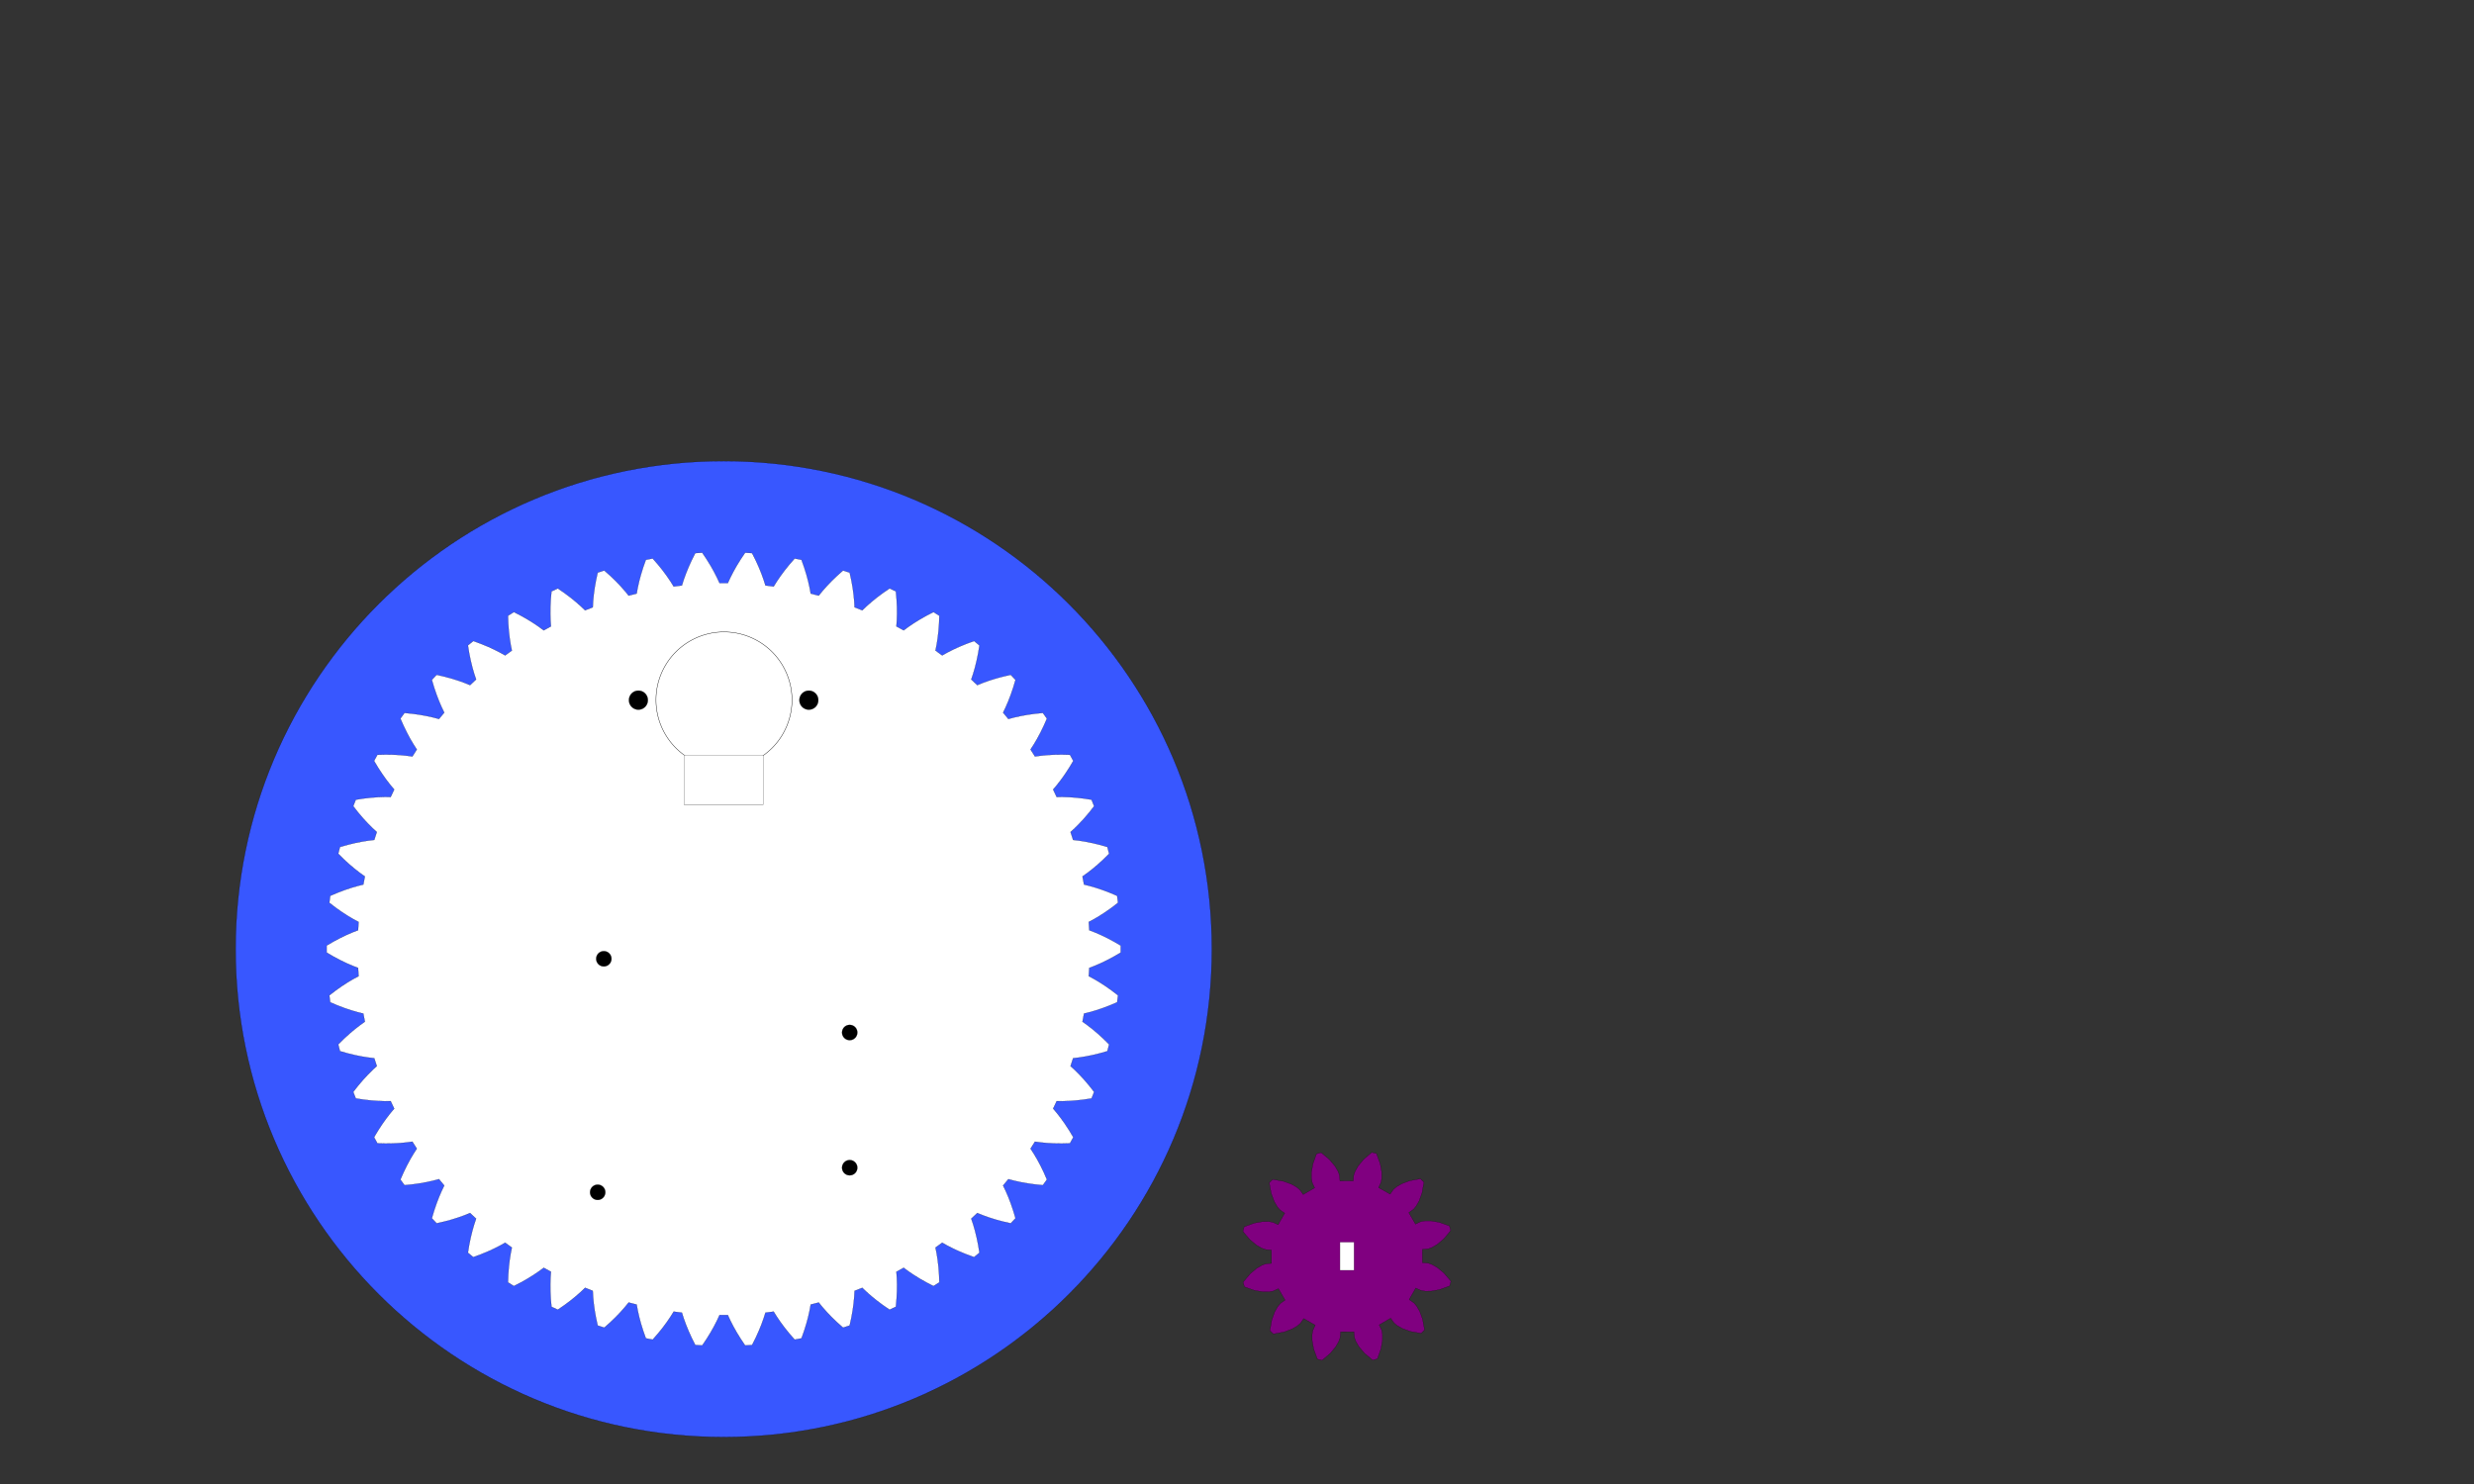 <?xml version="1.0" encoding="UTF-8" standalone="no"?>
<svg
   xmlns:slic3r="http://slic3r.org/namespaces/slic3r"
   xmlns:dc="http://purl.org/dc/elements/1.1/"
   xmlns:cc="http://creativecommons.org/ns#"
   xmlns:rdf="http://www.w3.org/1999/02/22-rdf-syntax-ns#"
   xmlns:svg="http://www.w3.org/2000/svg"
   xmlns="http://www.w3.org/2000/svg"
   xmlns:sodipodi="http://sodipodi.sourceforge.net/DTD/sodipodi-0.dtd"
   xmlns:inkscape="http://www.inkscape.org/namespaces/inkscape"
   width="1800"
   height="1080"
   id="svg2"
   version="1.1"
   inkscape:version="0.48.3.1 r9886"
   sodipodi:docname="celeste_gear_test_24x50.svg">
  <rect width="100%" height="100%" fill="#333333" stroke="none"/>
  <defs
     id="defs111" />
  <sodipodi:namedview
     pagecolor="#ffffff"
     bordercolor="#666666"
     borderopacity="1"
     objecttolerance="10"
     gridtolerance="10"
     guidetolerance="10"
     inkscape:pageopacity="0"
     inkscape:pageshadow="2"
     inkscape:window-width="1600"
     inkscape:window-height="876"
     id="namedview109"
     showgrid="false"
     inkscape:zoom="0.83131721"
     inkscape:cx="539.62848"
     inkscape:cy="360.73453"
     inkscape:window-x="0"
     inkscape:window-y="24"
     inkscape:window-maximized="1"
     inkscape:current-layer="svg2"
     units="in" />
  <path
     sodipodi:type="arc"
     style="fill:#00ff00;fill-opacity:1;stroke:#000000;stroke-width:0.134;stroke-miterlimit:4;stroke-opacity:1;stroke-dasharray:none;stroke-dashoffset:0"
     id="path4120"
     sodipodi:cx="506.42523"
     sodipodi:cy="177.56781"
     sodipodi:rx="234.5675"
     sodipodi:ry="234.5675"
     d="m 740.993,177.568 a 234.567,234.567 0 1 1 -469.135,0 234.567,234.567 0 1 1 469.135,0 z"
     transform="matrix(0.933,0,0,0.933,53.792,524.938)" />
  <!-- 
  Generated using Slic3r 1.0.0RC3
  http://slic3r.org/
   -->
  <g
     id="g4110"
     style="stroke:#000000;stroke-width:0.125;stroke-miterlimit:4;stroke-opacity:1;stroke-dasharray:none"
     transform="translate(0,503.065)">
    <path
       transform="matrix(0.975,0,0,0.975,-674.603,-356.173)"
       d="m 1596.21,557.763 c 0,201.166 -163.077,364.243 -364.243,364.243 -201.166,0 -364.243,-163.077 -364.243,-364.243 0,-201.166 163.077,-364.243 364.243,-364.243 201.166,0 364.243,163.077 364.243,364.243 z"
       sodipodi:ry="364.24252"
       sodipodi:rx="364.24252"
       sodipodi:cy="557.76337"
       sodipodi:cx="1231.9672"
       id="path3093"
       style="fill:#3857ff;fill-opacity:1;stroke:#000000;stroke-width:0.128;stroke-miterlimit:4;stroke-opacity:1;stroke-dasharray:none;stroke-dashoffset:0"
       sodipodi:type="arc" />
    <polygon
       transform="translate(-851.231,-100.838)"
       slic3r:type="contour"
       points="1422.138,12.891 1422.195,12.82 1425.558,8.637 1425.622,8.564 1429.398,4.232 1429.481,4.248 1434.378,5.18 1434.41,5.272 1436.318,10.69 1436.345,10.777 1437.938,15.905 1437.96,15.987 1439.248,20.81 1439.265,20.886 1440.278,25.389 1440.291,25.46 1441.058,29.628 1441.028,29.739 1441.127,29.764 1446.958,31.26 1446.988,31.15 1447.033,31.094 1449.708,27.811 1449.76,27.752 1452.818,24.295 1452.877,24.234 1456.328,20.627 1456.394,20.564 1460.258,16.835 1460.331,16.77 1464.618,12.946 1464.698,12.972 1469.428,14.51 1469.436,14.545 1470.678,20.22 1470.694,20.31 1471.628,25.597 1471.639,25.681 1472.308,30.627 1472.316,30.705 1472.758,35.3 1472.762,35.372 1472.998,39.603 1472.958,39.709 1473.053,39.747 1478.648,41.961 1478.688,41.856 1478.74,41.806 1481.808,38.884 1481.867,38.832 1485.338,35.786 1485.404,35.733 1489.278,32.587 1489.351,32.533 1493.648,29.317 1493.728,29.262 1498.468,26.005 1498.544,26.041 1503.048,28.16 1503.057,28.257 1503.558,33.981 1503.563,34.072 1503.828,39.434 1503.829,39.519 1503.878,44.511 1503.74,49.125 1503.738,49.203 1503.443,53.43 1503.438,53.502 1503.388,53.603 1503.477,53.652 1508.748,56.549 1508.798,56.45 1508.856,56.407 1512.268,53.894 1512.333,53.85 1516.158,51.261 1516.23,51.216 1520.468,48.582 1520.547,48.537 1525.218,45.886 1525.304,45.841 1530.408,43.203 1530.556,43.297 1534.688,45.915 1534.473,51.61 1534.468,51.755 1534.059,57.062 1534.048,57.199 1533.468,62.157 1533.458,62.241 1532.74,66.802 1532.728,66.879 1531.912,71.037 1531.898,71.107 1531.828,71.2 1531.91,71.26 1536.778,74.795 1536.848,74.704 1536.911,74.669 1540.608,72.602 1540.678,72.567 1544.798,70.478 1544.875,70.443 1549.408,68.36 1549.492,68.325 1554.458,66.28 1554.55,66.246 1559.948,64.269 1560.013,64.323 1563.848,67.496 1562.914,73.167 1562.898,73.263 1561.816,78.522 1561.798,78.611 1560.608,83.458 1560.588,83.54 1559.31,87.975 1559.288,88.05 1557.951,92.072 1557.928,92.14 1557.848,92.223 1557.922,92.293 1562.308,96.411 1562.388,96.329 1562.455,96.302 1566.378,94.715 1566.452,94.689 1570.798,93.132 1570.879,93.107 1575.648,91.609 1575.736,91.585 1580.908,90.179 1581.003,90.157 1586.608,88.871 1586.666,88.933 1590.078,92.561 1588.436,98.071 1588.408,98.164 1586.689,103.212 1586.648,103.332 1584.858,107.991 1584.828,108.07 1582.999,112.309 1582.968,112.381 1581.139,116.204 1581.108,116.269 1581.028,116.342 1581.108,116.439 1584.918,121.055 1585.008,120.984 1585.078,120.966 1589.178,119.884 1589.254,119.867 1593.758,118.867 1593.841,118.852 1598.758,117.963 1598.848,117.95 1604.158,117.204 1604.255,117.194 1609.978,116.621 1610.027,116.689 1612.948,120.716 1610.65,125.947 1610.598,126.066 1608.248,130.892 1608.208,130.974 1605.848,135.371 1605.808,135.446 1603.458,139.423 1603.418,139.49 1601.127,143.053 1601.088,143.113 1600.988,143.175 1601.057,143.284 1604.268,148.34 1604.368,148.28 1604.439,148.271 1608.638,147.711 1608.716,147.704 1613.318,147.277 1613.402,147.272 1618.378,147.006 1618.469,147.005 1623.838,146.931 1623.887,146.932 1629.688,147.081 1629.729,147.155 1632.118,151.517 1629.168,156.446 1629.118,156.53 1626.178,161.023 1626.128,161.099 1623.237,165.165 1623.188,165.234 1620.366,168.886 1620.318,168.948 1617.594,172.195 1617.548,172.25 1617.438,172.299 1617.482,172.391 1620.048,177.834 1620.148,177.787 1620.22,177.787 1624.458,177.758 1624.536,177.761 1629.148,177.913 1629.233,177.919 1634.218,178.28 1634.308,178.29 1639.638,178.889 1639.734,178.904 1645.418,179.771 1645.449,179.849 1647.278,184.477 1643.738,188.997 1643.678,189.074 1640.197,193.164 1640.138,193.233 1636.755,196.904 1636.698,196.966 1633.433,200.236 1633.378,200.291 1630.271,203.171 1630.218,203.22 1630.108,203.256 1630.139,203.353 1631.998,209.074 1632.108,209.04 1632.179,209.049 1636.388,209.551 1636.465,209.563 1641.028,210.293 1641.111,210.31 1646.008,211.291 1646.096,211.312 1651.308,212.576 1651.402,212.603 1656.928,214.174 1656.949,214.256 1658.188,219.077 1654.107,223.118 1654.038,223.186 1650.065,226.807 1649.998,226.868 1646.183,230.086 1646.118,230.141 1642.48,232.976 1642.418,233.024 1638.976,235.492 1638.918,235.534 1638.798,235.557 1638.817,235.657 1639.948,241.565 1640.058,241.545 1640.128,241.562 1644.238,242.589 1644.313,242.611 1648.748,243.906 1648.828,243.933 1653.558,245.52 1653.643,245.552 1658.668,247.46 1658.757,247.498 1664.038,249.75 1664.049,249.834 1664.678,254.772 1660.116,258.268 1660.038,258.327 1655.652,261.423 1655.578,261.475 1651.389,264.19 1651.318,264.236 1647.345,266.592 1647.278,266.632 1643.551,268.649 1643.488,268.683 1643.378,268.691 1643.384,268.793 1643.758,274.796 1643.878,274.79 1643.945,274.816 1647.888,276.35 1647.96,276.381 1652.198,278.221 1652.274,278.258 1656.768,280.426 1656.849,280.469 1661.588,282.99 1661.672,283.039 1666.638,285.936 1666.638,290.998 1661.672,293.895 1661.588,293.944 1656.849,296.465 1656.768,296.508 1652.274,298.676 1652.198,298.713 1647.96,300.553 1647.888,300.584 1643.945,302.118 1643.878,302.144 1643.758,302.138 1643.384,308.141 1643.378,308.243 1643.488,308.251 1643.551,308.285 1647.278,310.302 1647.345,310.342 1651.318,312.698 1651.466,312.794 1651.466,312.794 1655.578,315.459 1655.652,315.511 1660.038,318.607 1660.116,318.666 1664.678,322.162 1664.049,327.1 1664.038,327.184 1658.757,329.436 1658.668,329.474 1653.643,331.382 1653.558,331.414 1648.828,333.001 1648.748,333.028 1644.313,334.323 1644.238,334.345 1640.128,335.372 1640.058,335.389 1639.948,335.369 1638.817,341.277 1638.798,341.377 1638.918,341.4 1638.976,341.442 1642.418,343.91 1642.48,343.958 1646.118,346.793 1646.183,346.848 1649.998,350.066 1650.065,350.127 1654.038,353.748 1654.107,353.817 1658.188,357.857 1656.949,362.678 1656.928,362.76 1651.366,364.342 1651.308,364.358 1646.096,365.622 1646.008,365.643 1641.111,366.624 1641.028,366.641 1636.465,367.371 1636.388,367.383 1632.179,367.885 1632.108,367.894 1631.998,367.86 1630.139,373.581 1630.108,373.678 1630.218,373.714 1630.271,373.763 1633.378,376.643 1633.433,376.698 1636.698,379.968 1636.755,380.03 1640.138,383.701 1640.197,383.77 1643.678,387.86 1643.738,387.937 1647.278,392.457 1645.449,397.085 1645.418,397.163 1639.734,398.03 1639.638,398.045 1634.308,398.644 1634.218,398.654 1629.233,399.015 1629.148,399.021 1624.536,399.173 1624.458,399.176 1620.17,399.147 1620.17,399.147 1620.148,399.147 1620.048,399.1 1617.482,404.542 1617.438,404.634 1617.548,404.684 1617.594,404.739 1620.318,407.986 1620.366,408.048 1623.188,411.7 1623.237,411.769 1626.128,415.835 1626.178,415.911 1629.118,420.404 1629.168,420.488 1632.118,425.417 1629.729,429.779 1629.688,429.853 1623.936,430 1623.838,430.003 1618.518,429.93 1618.378,429.928 1613.402,429.662 1613.318,429.657 1608.761,429.234 1608.761,429.234 1608.638,429.223 1604.439,428.663 1604.368,428.654 1604.268,428.595 1601.043,433.673 1600.988,433.759 1601.088,433.821 1601.127,433.881 1603.418,437.444 1603.458,437.511 1605.808,441.488 1605.862,441.589 1605.862,441.589 1608.208,445.96 1608.248,446.042 1610.598,450.868 1610.637,450.957 1612.948,456.218 1610.027,460.245 1609.978,460.313 1604.3,459.744 1604.158,459.73 1598.848,458.984 1598.758,458.971 1593.841,458.082 1593.758,458.067 1589.293,457.076 1589.178,457.05 1585.078,455.968 1585.008,455.95 1584.918,455.879 1581.083,460.513 1581.018,460.592 1581.108,460.665 1581.139,460.73 1582.968,464.553 1582.999,464.625 1584.828,468.864 1584.858,468.943 1586.648,473.602 1586.677,473.688 1588.408,478.77 1588.436,478.863 1590.078,484.373 1586.666,488.001 1586.608,488.063 1581.003,486.777 1580.908,486.755 1575.736,485.349 1575.648,485.325 1570.879,483.827 1570.798,483.802 1566.452,482.245 1566.378,482.219 1562.455,480.632 1562.388,480.605 1562.308,480.524 1557.922,484.641 1557.848,484.711 1557.928,484.794 1557.951,484.862 1559.288,488.884 1559.32,488.995 1560.588,493.394 1560.608,493.476 1561.798,498.323 1561.816,498.412 1562.898,503.671 1562.914,503.767 1563.848,509.438 1560.013,512.611 1559.948,512.665 1554.582,510.699 1554.458,510.654 1549.423,508.58 1549.408,508.574 1544.875,506.491 1544.798,506.456 1540.678,504.367 1540.608,504.332 1536.911,502.265 1536.848,502.23 1536.778,502.139 1531.91,505.674 1531.828,505.734 1531.898,505.827 1531.912,505.898 1532.728,510.055 1532.74,510.132 1533.458,514.693 1533.468,514.777 1534.048,519.735 1534.055,519.826 1534.468,525.179 1534.472,525.276 1534.688,531.019 1530.556,533.637 1530.556,533.637 1530.408,533.731 1525.332,531.107 1525.218,531.048 1520.547,528.397 1520.468,528.352 1516.23,525.718 1516.158,525.673 1512.268,523.04 1508.856,520.527 1508.798,520.484 1508.748,520.385 1503.551,523.242 1503.388,523.332 1503.438,523.432 1503.443,523.504 1503.738,527.731 1503.74,527.809 1503.878,532.423 1503.828,537.466 1503.828,537.5 1503.563,542.862 1503.558,542.953 1503.057,548.677 1503.048,548.774 1498.544,550.893 1498.468,550.929 1493.728,547.672 1493.648,547.617 1489.351,544.402 1489.278,544.347 1485.369,541.173 1485.338,541.148 1481.867,538.102 1481.808,538.05 1478.74,535.128 1478.688,535.078 1478.648,534.973 1473.053,537.187 1472.958,537.225 1472.998,537.331 1472.762,541.562 1472.758,541.634 1472.316,546.229 1472.308,546.307 1471.639,551.253 1471.628,551.337 1470.694,556.624 1470.678,556.714 1469.449,562.329 1469.428,562.424 1464.698,563.962 1464.618,563.988 1460.331,560.164 1460.258,560.099 1456.394,556.37 1456.328,556.307 1452.877,552.7 1452.818,552.639 1449.76,549.182 1449.708,549.123 1447.033,545.84 1446.988,545.784 1446.958,545.674 1441.127,547.17 1441.028,547.195 1441.058,547.306 1440.291,551.474 1440.278,551.545 1439.265,556.048 1439.248,556.124 1437.96,560.947 1437.938,561.029 1436.345,566.157 1436.318,566.244 1434.41,571.662 1434.378,571.754 1429.481,572.686 1429.398,572.702 1425.622,568.37 1425.558,568.297 1422.195,564.114 1422.138,564.043 1419.168,560.032 1419.118,559.964 1416.522,556.151 1416.478,556.086 1414.226,552.492 1414.188,552.431 1414.168,552.319 1408.209,553.072 1408.108,553.085 1408.118,553.198 1406.83,557.238 1406.808,557.306 1405.256,561.613 1405.218,561.72 1403.33,566.345 1403.298,566.423 1401.086,571.311 1401.048,571.394 1398.462,576.529 1398.418,576.616 1393.452,576.929 1393.368,576.934 1390.172,572.163 1390.118,572.082 1387.296,567.51 1387.248,567.432 1384.81,563.081 1384.768,563.007 1382.664,558.898 1382.628,558.828 1380.848,554.981 1380.818,554.916 1380.818,554.802 1374.8,554.803 1374.698,554.803 1374.698,554.916 1372.918,558.763 1372.888,558.828 1370.784,562.937 1370.748,563.007 1368.309,567.358 1368.268,567.432 1365.446,572.005 1365.398,572.082 1362.202,576.853 1362.148,576.934 1357.219,576.624 1357.088,576.616 1354.512,571.481 1354.468,571.394 1352.255,566.506 1352.218,566.423 1350.33,561.798 1350.298,561.72 1348.725,557.38 1348.698,557.306 1347.42,553.266 1347.398,553.198 1347.398,553.196 1347.408,553.085 1341.439,552.332 1341.338,552.319 1341.328,552.429 1341.328,552.431 1339.038,556.086 1336.442,559.899 1336.398,559.964 1333.428,563.975 1333.378,564.043 1330.005,568.226 1329.948,568.297 1326.182,572.629 1326.118,572.702 1321.221,571.77 1321.138,571.754 1319.221,566.336 1319.188,566.244 1317.605,561.116 1317.578,561.029 1316.29,556.206 1316.268,556.124 1315.255,551.621 1315.238,551.545 1314.471,547.377 1314.458,547.306 1314.458,547.304 1314.488,547.195 1308.657,545.699 1308.558,545.674 1308.529,545.782 1308.528,545.784 1305.853,549.067 1305.808,549.123 1302.75,552.58 1302.698,552.639 1299.247,556.246 1299.188,556.307 1295.324,560.036 1295.258,560.099 1290.971,563.923 1290.898,563.988 1286.158,562.45 1286.078,562.424 1284.859,556.809 1284.838,556.714 1283.904,551.427 1283.888,551.337 1283.219,546.391 1283.208,546.307 1282.765,541.712 1282.758,541.634 1282.522,537.403 1282.518,537.331 1282.519,537.329 1282.558,537.225 1276.995,535.023 1276.868,534.973 1276.829,535.076 1276.828,535.078 1273.76,538 1273.708,538.05 1270.237,541.096 1270.178,541.148 1266.285,544.309 1266.238,544.347 1261.941,547.563 1261.868,547.617 1257.128,550.874 1257.048,550.929 1252.544,548.81 1252.468,548.774 1251.957,543.05 1251.948,542.953 1251.692,537.591 1251.688,537.5 1251.639,532.508 1251.638,532.423 1251.64,532.345 1251.778,527.731 1251.783,527.659 1252.078,523.432 1252.079,523.43 1252.128,523.331 1246.784,520.393 1246.768,520.385 1246.719,520.482 1246.718,520.484 1243.306,522.997 1243.248,523.04 1239.423,525.629 1239.358,525.673 1235.12,528.307 1235.048,528.352 1230.377,531.003 1230.298,531.048 1225.195,533.686 1225.108,533.731 1220.899,531.064 1220.828,531.019 1220.832,530.922 1221.048,525.179 1221.055,525.088 1221.468,519.735 1221.478,519.651 1222.058,514.693 1222.07,514.616 1222.778,510.055 1222.792,509.985 1223.618,505.827 1223.619,505.825 1223.688,505.734 1218.821,502.199 1218.738,502.139 1218.669,502.228 1218.668,502.23 1214.971,504.297 1214.908,504.332 1210.788,506.421 1210.718,506.456 1206.185,508.539 1206.108,508.574 1201.142,510.619 1201.058,510.654 1195.66,512.632 1195.568,512.665 1191.733,509.492 1191.668,509.438 1191.684,509.342 1192.618,503.671 1192.636,503.582 1193.718,498.323 1193.738,498.241 1194.928,493.394 1194.95,493.319 1196.228,488.884 1196.251,488.816 1197.588,484.794 1197.589,484.793 1197.668,484.711 1193.282,480.593 1193.208,480.523 1193.129,480.604 1193.128,480.605 1189.205,482.192 1189.138,482.219 1184.792,483.776 1184.718,483.802 1179.949,485.3 1179.868,485.325 1174.686,486.731 1174.598,486.755 1169.003,488.041 1168.908,488.063 1165.496,484.435 1165.438,484.373 1165.466,484.28 1167.108,478.77 1167.137,478.684 1168.868,473.602 1168.898,473.523 1170.688,468.864 1170.719,468.792 1172.548,464.553 1172.579,464.488 1174.408,460.665 1174.409,460.664 1174.488,460.592 1170.663,455.958 1170.598,455.879 1170.509,455.949 1170.508,455.95 1166.408,457.032 1166.338,457.05 1161.834,458.05 1161.758,458.067 1156.841,458.956 1156.758,458.971 1151.438,459.717 1151.348,459.73 1145.635,460.303 1145.538,460.313 1142.608,456.286 1142.558,456.218 1142.597,456.129 1144.918,450.868 1144.958,450.786 1147.308,445.96 1147.348,445.885 1149.708,441.488 1149.748,441.421 1152.098,437.444 1152.137,437.384 1154.428,433.821 1154.43,433.82 1154.518,433.759 1151.303,428.68 1151.248,428.594 1151.15,428.653 1151.148,428.654 1146.949,429.214 1146.878,429.223 1142.331,429.645 1142.331,429.645 1142.198,429.657 1137.175,429.926 1137.138,429.928 1131.82,430.001 1131.678,430.003 1125.926,429.856 1125.828,429.853 1123.429,425.491 1123.388,425.417 1123.438,425.333 1126.398,420.404 1126.448,420.328 1129.388,415.835 1129.437,415.766 1132.328,411.7 1132.376,411.638 1135.198,407.986 1135.244,407.931 1137.968,404.684 1137.97,404.683 1138.068,404.635 1135.511,399.192 1135.468,399.1 1135.37,399.146 1135.368,399.147 1131.13,399.176 1131.058,399.176 1126.446,399.024 1126.368,399.021 1121.382,398.66 1121.298,398.654 1115.968,398.055 1115.878,398.045 1110.194,397.178 1110.098,397.163 1108.269,392.535 1108.238,392.457 1108.298,392.38 1111.838,387.86 1111.897,387.791 1115.378,383.701 1115.435,383.639 1118.818,379.968 1118.873,379.913 1122.138,376.643 1122.191,376.594 1125.298,373.714 1125.3,373.713 1125.408,373.678 1123.528,367.923 1123.508,367.86 1123.41,367.893 1123.408,367.894 1119.199,367.392 1119.128,367.383 1114.565,366.653 1114.488,366.641 1109.591,365.66 1109.508,365.643 1104.296,364.379 1104.208,364.358 1098.682,362.787 1098.588,362.76 1097.349,357.939 1097.328,357.857 1097.397,357.789 1101.478,353.748 1101.545,353.687 1105.508,350.066 1105.573,350.011 1109.398,346.793 1109.46,346.745 1113.098,343.91 1113.156,343.868 1116.598,341.4 1116.6,341.4 1116.718,341.377 1115.587,335.469 1115.568,335.369 1115.46,335.389 1115.458,335.389 1111.348,334.362 1111.278,334.345 1106.779,333.031 1106.779,333.031 1106.768,333.028 1101.972,331.419 1101.958,331.414 1096.933,329.506 1096.848,329.474 1091.568,327.222 1091.478,327.184 1090.849,322.246 1090.838,322.162 1090.915,322.103 1095.478,318.607 1095.552,318.555 1099.938,315.459 1100.009,315.413 1104.198,312.698 1104.265,312.658 1108.238,310.302 1108.301,310.268 1112.028,308.251 1112.03,308.251 1112.138,308.243 1111.764,302.24 1111.758,302.138 1111.64,302.144 1111.638,302.144 1107.695,300.61 1107.628,300.584 1103.39,298.744 1103.318,298.713 1098.824,296.545 1098.748,296.508 1094.008,293.987 1093.928,293.944 1088.962,291.047 1088.878,290.998 1088.878,285.936 1088.962,285.887 1093.928,282.99 1094.008,282.947 1098.748,280.426 1098.824,280.389 1103.318,278.221 1103.39,278.19 1107.628,276.35 1107.695,276.324 1111.638,274.79 1111.64,274.79 1111.758,274.796 1111.764,274.694 1112.138,268.691 1112.03,268.683 1112.028,268.683 1108.301,266.666 1108.238,266.632 1104.265,264.276 1104.198,264.236 1100.009,261.521 1099.938,261.475 1095.552,258.379 1095.478,258.327 1090.915,254.831 1090.838,254.772 1090.849,254.688 1091.478,249.75 1091.568,249.712 1096.848,247.46 1096.933,247.428 1101.958,245.52 1102.038,245.493 1106.768,243.906 1106.843,243.884 1111.278,242.589 1111.348,242.572 1115.458,241.545 1115.46,241.545 1115.568,241.565 1115.587,241.465 1116.718,235.557 1116.6,235.534 1116.598,235.534 1113.156,233.066 1113.098,233.024 1109.46,230.189 1109.398,230.141 1105.573,226.923 1105.508,226.868 1101.545,223.247 1101.478,223.186 1097.397,219.145 1097.328,219.077 1097.349,218.995 1098.588,214.174 1098.682,214.147 1104.208,212.576 1104.296,212.555 1109.508,211.291 1109.591,211.274 1114.488,210.293 1114.565,210.281 1119.128,209.551 1119.199,209.542 1123.408,209.04 1123.41,209.041 1123.508,209.074 1123.54,208.977 1125.398,203.256 1125.3,203.221 1125.298,203.22 1122.191,200.34 1122.138,200.291 1118.873,197.021 1118.818,196.966 1115.435,193.295 1115.378,193.233 1111.897,189.143 1111.838,189.074 1108.298,184.554 1108.238,184.477 1108.269,184.399 1110.098,179.771 1110.194,179.756 1115.878,178.889 1115.968,178.879 1121.298,178.28 1121.382,178.274 1126.368,177.913 1126.446,177.91 1131.058,177.758 1131.13,177.758 1135.368,177.787 1135.37,177.788 1135.468,177.834 1135.511,177.742 1138.068,172.3 1137.97,172.251 1137.968,172.25 1135.244,169.003 1135.198,168.948 1132.376,165.296 1132.328,165.234 1129.437,161.168 1129.388,161.099 1126.448,156.606 1126.398,156.53 1123.438,151.601 1123.388,151.517 1123.429,151.443 1125.828,147.081 1125.926,147.079 1131.678,146.931 1131.769,146.932 1137.138,147.006 1137.222,147.011 1142.198,147.277 1142.276,147.284 1146.878,147.711 1146.949,147.72 1151.148,148.28 1151.15,148.281 1151.248,148.339 1151.303,148.253 1154.518,143.175 1154.43,143.114 1154.428,143.113 1152.137,139.55 1152.098,139.49 1149.748,135.513 1149.708,135.446 1147.348,131.049 1147.308,130.974 1144.958,126.148 1144.918,126.066 1142.597,120.805 1142.558,120.716 1142.608,120.648 1145.538,116.621 1145.635,116.631 1151.348,117.204 1151.438,117.217 1156.758,117.963 1156.841,117.978 1161.758,118.867 1161.834,118.884 1166.338,119.884 1166.408,119.902 1170.508,120.984 1170.509,120.985 1170.598,121.055 1170.663,120.976 1174.488,116.342 1174.409,116.27 1174.408,116.269 1172.579,112.446 1172.548,112.381 1170.719,108.142 1170.688,108.07 1168.898,103.411 1168.868,103.332 1167.137,98.25 1167.108,98.164 1165.466,92.654 1165.438,92.561 1165.496,92.5 1168.908,88.871 1169.003,88.893 1174.598,90.179 1174.686,90.203 1179.868,91.609 1179.949,91.634 1184.718,93.132 1184.792,93.158 1189.138,94.715 1189.205,94.742 1193.128,96.329 1193.129,96.33 1193.208,96.41 1193.282,96.34 1197.668,92.223 1197.589,92.141 1197.588,92.14 1196.251,88.118 1196.228,88.05 1194.939,83.579 1194.928,83.54 1193.738,78.693 1193.718,78.611 1192.636,73.352 1192.618,73.263 1191.684,67.592 1191.668,67.496 1191.733,67.442 1195.568,64.269 1195.66,64.303 1201.058,66.28 1201.142,66.315 1206.108,68.36 1206.185,68.395 1210.718,70.478 1210.788,70.513 1214.908,72.602 1214.971,72.637 1218.668,74.704 1218.669,74.706 1218.738,74.795 1218.821,74.735 1223.688,71.2 1223.619,71.109 1223.618,71.107 1222.792,66.949 1222.778,66.879 1222.058,62.241 1221.478,57.283 1221.468,57.199 1221.055,51.846 1221.048,51.755 1220.832,46.012 1220.828,45.915 1220.899,45.87 1225.108,43.203 1225.195,43.248 1230.298,45.886 1230.377,45.931 1235.048,48.582 1235.12,48.627 1239.358,51.261 1239.423,51.305 1243.248,53.894 1243.306,53.937 1246.718,56.45 1246.719,56.452 1246.768,56.549 1246.858,56.5 1252.128,53.602 1252.079,53.504 1252.078,53.502 1251.783,49.275 1251.778,49.203 1251.64,44.589 1251.638,44.511 1251.639,44.426 1251.688,39.434 1251.692,39.343 1251.948,33.981 1251.957,33.884 1252.468,28.16 1252.544,28.124 1257.048,26.005 1257.128,26.06 1261.868,29.317 1261.941,29.372 1266.238,32.587 1266.304,32.64 1270.178,35.786 1270.237,35.838 1273.708,38.884 1273.76,38.934 1276.828,41.856 1276.829,41.858 1276.868,41.961 1276.963,41.923 1282.558,39.709 1282.519,39.605 1282.518,39.603 1282.522,39.531 1282.758,35.3 1282.765,35.222 1283.208,30.627 1283.219,30.543 1283.888,25.597 1283.904,25.507 1284.838,20.22 1284.859,20.125 1286.078,14.51 1286.158,14.484 1290.898,12.946 1290.971,13.011 1295.258,16.835 1295.324,16.898 1299.188,20.627 1299.247,20.688 1302.698,24.295 1302.75,24.354 1305.808,27.811 1305.853,27.867 1308.528,31.15 1308.529,31.152 1308.558,31.26 1308.657,31.235 1314.488,29.739 1314.458,29.63 1314.458,29.628 1314.471,29.557 1315.238,25.389 1315.255,25.313 1316.268,20.81 1316.29,20.728 1317.578,15.905 1317.605,15.818 1319.188,10.69 1319.221,10.598 1321.138,5.18 1321.221,5.164 1326.118,4.232 1326.182,4.305 1329.948,8.637 1330.005,8.708 1333.378,12.891 1333.428,12.959 1336.398,16.97 1336.442,17.035 1339.038,20.848 1339.076,20.909 1341.328,24.503 1341.328,24.505 1341.338,24.615 1341.439,24.602 1347.408,23.849 1347.398,23.738 1347.398,23.736 1347.42,23.668 1348.698,19.628 1348.725,19.554 1350.298,15.214 1350.33,15.136 1352.218,10.511 1352.255,10.428 1354.468,5.54 1354.512,5.453 1357.088,0.318 1357.219,0.31 1362.148,0 1362.202,0.081 1365.398,4.852 1365.446,4.93 1368.268,9.502 1368.309,9.576 1370.748,13.927 1370.784,13.997 1372.888,18.106 1372.918,18.171 1374.698,22.018 1374.698,22.132 1374.8,22.132 1380.818,22.131 1380.818,22.018 1380.848,21.953 1382.628,18.106 1382.664,18.036 1384.768,13.927 1384.81,13.853 1387.248,9.502 1387.296,9.425 1390.118,4.852 1390.172,4.771 1393.368,0 1393.452,0.005 1398.418,0.318 1398.462,0.405 1401.048,5.54 1401.086,5.623 1403.298,10.511 1403.33,10.589 1405.218,15.214 1405.245,15.288 1406.808,19.628 1406.83,19.696 1408.118,23.736 1408.108,23.849 1408.209,23.862 1414.168,24.615 1414.188,24.503 1414.226,24.442 1416.478,20.848 1416.522,20.783 1419.118,16.97 1419.168,16.902 "
       style="fill:#ffffff;fill-opacity:1;stroke:#000000;stroke-width:0.125;stroke-miterlimit:4;stroke-opacity:1;stroke-dasharray:none"
       id="polygon107" />
  </g>
  <g
     transform="translate(284.01,420.769)"
     id="g4035"
     style="fill:#000000;fill-opacity:1;stroke:#000000;stroke-width:0.125;stroke-miterlimit:4;stroke-opacity:1;stroke-dasharray:none">
    <path
       transform="matrix(2.236,0,0,2.236,67.542,-329.666)"
       d="m 121.75,339.316 c 0,1.379 -1.118,2.496 -2.496,2.496 -1.379,0 -2.496,-1.118 -2.496,-2.496 0,-1.379 1.118,-2.496 2.496,-2.496 1.379,0 2.496,1.118 2.496,2.496 z"
       sodipodi:ry="2.4961903"
       sodipodi:rx="2.4961903"
       sodipodi:cy="339.31631"
       sodipodi:cx="119.25381"
       id="path4253-3"
       style="fill:#000000;fill-opacity:1;stroke:#000000;stroke-width:0.056;stroke-linecap:round;stroke-linejoin:round;stroke-miterlimit:4;stroke-opacity:1;stroke-dasharray:none;stroke-dashoffset:0"
       sodipodi:type="arc" />
    <path
       d="m 121.75,339.316 c 0,1.379 -1.118,2.496 -2.496,2.496 -1.379,0 -2.496,-1.118 -2.496,-2.496 0,-1.379 1.118,-2.496 2.496,-2.496 1.379,0 2.496,1.118 2.496,2.496 z"
       sodipodi:ry="2.4961903"
       sodipodi:rx="2.4961903"
       sodipodi:cy="339.31631"
       sodipodi:cx="119.25381"
       id="path4371-9"
       style="fill:#000000;fill-opacity:1;stroke:#000000;stroke-width:0.056;stroke-linecap:round;stroke-linejoin:round;stroke-miterlimit:4;stroke-opacity:1;stroke-dasharray:none;stroke-dashoffset:0"
       sodipodi:type="arc"
       transform="matrix(2.236,0,0,2.236,67.542,-428.05)" />
    <path
       transform="matrix(2.236,0,0,2.236,-111.337,-481.713)"
       sodipodi:type="arc"
       style="fill:#000000;fill-opacity:1;stroke:#000000;stroke-width:0.056;stroke-linecap:round;stroke-linejoin:round;stroke-miterlimit:4;stroke-opacity:1;stroke-dasharray:none;stroke-dashoffset:0"
       id="path4355-1"
       sodipodi:cx="119.25381"
       sodipodi:cy="339.31631"
       sodipodi:rx="2.4961903"
       sodipodi:ry="2.4961903"
       d="m 121.75,339.316 c 0,1.379 -1.118,2.496 -2.496,2.496 -1.379,0 -2.496,-1.118 -2.496,-2.496 0,-1.379 1.118,-2.496 2.496,-2.496 1.379,0 2.496,1.118 2.496,2.496 z" />
    <path
       sodipodi:type="arc"
       style="fill:#000000;fill-opacity:1;stroke:#000000;stroke-width:0.056;stroke-linecap:round;stroke-linejoin:round;stroke-miterlimit:4;stroke-opacity:1;stroke-dasharray:none;stroke-dashoffset:0"
       id="path4554-4"
       sodipodi:cx="119.25381"
       sodipodi:cy="339.31631"
       sodipodi:rx="2.4961903"
       sodipodi:ry="2.4961903"
       d="m 121.75,339.316 c 0,1.379 -1.118,2.496 -2.496,2.496 -1.379,0 -2.496,-1.118 -2.496,-2.496 0,-1.379 1.118,-2.496 2.496,-2.496 1.379,0 2.496,1.118 2.496,2.496 z"
       transform="matrix(2.236,0,0,2.236,-115.809,-311.778)" />
  </g>
  <g
     id="g4116"
     transform="translate(453.497,937.316)"
     style="stroke:#000000;stroke-width:0.125;stroke-miterlimit:4;stroke-opacity:1;stroke-dasharray:none">
    <polygon
       slic3r:type="contour"
       points="116.049,242.619 115.575,243.34 115.567,243.352 113.118,246.274 113.18,246.274 113.26,246.354 119.984,253.079 120.032,253.039 122.873,250.658 122.885,250.65 123.606,250.176 123.646,250.158 125.999,249.082 126.07,249.063 130.237,247.955 130.339,247.946 136.353,247.41 136.484,247.421 144.218,248.064 144.247,248.115 145.978,251.112 142.682,258.103 142.612,258.251 139.141,263.191 139.082,263.275 136.039,266.329 135.987,266.381 133.879,267.882 133.843,267.907 133.072,268.294 133.059,268.301 129.578,269.57 129.519,269.592 129.561,269.748 132.021,278.933 132.083,278.922 135.733,278.281 135.748,278.28 136.609,278.23 136.653,278.234 139.229,278.479 139.3,278.498 143.462,279.622 143.555,279.665 149.031,282.208 149.139,282.283 155.516,286.707 155.516,290.227 149.217,294.597 149.031,294.726 143.555,297.269 143.462,297.312 139.3,298.436 139.229,298.455 136.707,298.695 136.707,298.695 136.609,298.704 135.748,298.654 135.733,298.653 132.083,298.012 132.021,298.001 129.571,307.149 129.519,307.342 129.645,307.388 133.059,308.633 133.072,308.64 133.843,309.027 133.879,309.052 135.987,310.553 136.039,310.605 139.082,313.659 139.141,313.743 142.612,318.683 142.668,318.802 145.978,325.822 144.247,328.819 144.218,328.87 136.484,329.513 136.353,329.524 130.384,328.992 130.384,328.992 130.237,328.979 126.07,327.871 125.999,327.852 123.646,326.776 123.606,326.758 122.885,326.284 122.873,326.276 120.033,323.895 119.985,323.855 113.26,330.579 113.146,330.693 113.186,330.741 115.567,333.582 115.575,333.594 116.049,334.315 116.067,334.355 117.143,336.708 117.172,336.816 118.27,340.946 118.283,341.093 118.815,347.062 118.176,354.75 118.161,354.927 115.164,356.658 115.113,356.687 108.093,353.377 107.974,353.321 103.034,349.85 102.95,349.791 99.896,346.748 99.844,346.696 98.343,344.588 98.318,344.552 97.931,343.781 97.924,343.768 96.655,340.287 96.633,340.228 87.448,342.688 87.292,342.73 87.303,342.792 87.944,346.442 87.995,347.318 87.75,349.894 87.746,349.938 86.622,354.1 86.603,354.171 84.06,359.647 84.017,359.74 79.593,366.117 79.518,366.225 75.998,366.225 71.559,359.827 71.499,359.74 68.956,354.264 68.913,354.171 67.789,350.009 67.77,349.938 67.525,347.362 67.521,347.318 67.522,347.303 67.572,346.442 67.583,346.38 68.224,342.73 59.039,340.27 58.883,340.228 57.614,343.709 57.592,343.768 57.205,344.539 57.198,344.552 55.697,346.66 55.672,346.696 52.618,349.739 52.566,349.791 47.626,353.262 47.542,353.321 40.522,356.631 40.403,356.687 37.406,354.956 37.355,354.927 36.712,347.193 36.701,347.062 36.71,346.96 37.246,340.946 37.265,340.875 38.373,336.708 38.391,336.668 39.467,334.315 39.475,334.303 39.949,333.582 39.989,333.534 42.37,330.694 35.646,323.969 35.532,323.855 32.691,326.236 32.643,326.276 31.922,326.75 31.91,326.758 29.557,327.834 29.517,327.852 25.35,328.96 25.279,328.979 19.319,329.51 19.163,329.524 11.429,328.881 11.298,328.87 9.567,325.873 9.538,325.822 9.594,325.703 12.904,318.683 12.963,318.599 16.434,313.659 16.486,313.607 19.529,310.553 19.565,310.528 21.673,309.027 21.686,309.02 22.457,308.633 22.516,308.611 25.997,307.342 23.537,298.157 23.495,298.001 19.845,298.642 19.783,298.653 18.922,298.703 18.907,298.704 16.331,298.459 16.287,298.455 12.125,297.331 12.054,297.312 6.578,294.769 6.485,294.726 0.108,290.302 0,290.227 0,286.707 0.108,286.632 6.485,282.208 6.578,282.165 12.054,279.622 12.125,279.603 16.287,278.479 16.331,278.475 18.907,278.23 18.922,278.231 19.783,278.281 19.845,278.292 23.495,278.933 23.537,278.777 25.997,269.592 22.516,268.323 22.457,268.301 21.686,267.914 21.673,267.907 19.565,266.406 19.529,266.381 16.486,263.327 16.434,263.275 13.018,258.413 12.904,258.251 9.594,251.231 9.538,251.112 9.567,251.061 11.298,248.064 11.429,248.053 19.163,247.41 19.265,247.419 25.279,247.955 25.35,247.974 29.517,249.082 29.557,249.1 31.91,250.176 31.922,250.184 32.643,250.658 32.691,250.698 35.531,253.079 35.645,252.965 42.37,246.241 39.989,243.4 39.949,243.352 39.475,242.631 39.467,242.619 38.391,240.266 38.373,240.226 37.265,236.059 37.246,235.988 36.71,229.974 36.701,229.872 36.712,229.741 37.355,222.007 37.406,221.978 40.403,220.247 40.522,220.303 47.542,223.613 47.626,223.672 52.566,227.143 52.618,227.195 55.672,230.238 55.697,230.274 57.198,232.382 57.205,232.395 57.592,233.166 57.614,233.225 58.883,236.706 59.039,236.664 68.224,234.204 67.583,230.554 67.572,230.492 67.522,229.631 67.521,229.616 67.525,229.572 67.77,226.996 67.789,226.925 68.913,222.763 68.956,222.67 71.499,217.194 71.574,217.086 75.998,210.709 79.518,210.709 79.539,210.739 84.017,217.194 84.06,217.287 86.603,222.763 86.622,222.834 87.746,226.996 87.75,227.04 87.995,229.616 87.945,230.477 87.944,230.492 87.303,234.142 87.292,234.204 87.448,234.246 96.633,236.706 96.655,236.647 97.924,233.166 97.931,233.153 98.318,232.382 98.343,232.346 99.844,230.238 99.896,230.186 102.95,227.143 103.034,227.084 107.974,223.613 108.093,223.557 115.113,220.247 115.164,220.276 118.161,222.007 118.172,222.138 118.815,229.872 118.279,235.886 118.27,235.988 117.162,240.155 117.143,240.226 116.067,242.579 "
       style="fill:#800080;stroke:#000000;stroke-width:0.125;stroke-miterlimit:4;stroke-opacity:1;stroke-dasharray:none"
       id="polygon103"
       transform="matrix(0.965,-0.263,0.263,0.965,375.58,-280.905)" />
    <polygon
       transform="translate(448.769,-311.546)"
       slic3r:type="hole"
       points="72.643,298.697 82.873,298.697 82.873,278.237 72.643,278.237 "
       style="fill:#ffffff;stroke:#000000;stroke-width:0.125;stroke-miterlimit:4;stroke-opacity:1;stroke-dasharray:none"
       id="polygon105" />
  </g>
  <path
     sodipodi:type="arc"
     style="fill:#000000;fill-opacity:1;stroke:#000000;stroke-width:0.311;stroke-miterlimit:4;stroke-opacity:1;stroke-dasharray:none;stroke-dashoffset:0"
     id="path4099"
     sodipodi:cx="17.152695"
     sodipodi:cy="-316.01514"
     sodipodi:rx="17.152695"
     sodipodi:ry="17.152695"
     d="m 34.305,-316.015 a 17.153,17.153 0 1 1 -34.305,0 17.153,17.153 0 1 1 34.305,0 z"
     transform="matrix(0.401,0,0,0.401,457.604,636.264)" />
  <path
     transform="matrix(0.401,0,0,0.401,581.619,636.264)"
     d="m 34.305,-316.015 a 17.153,17.153 0 1 1 -34.305,0 17.153,17.153 0 1 1 34.305,0 z"
     sodipodi:ry="17.152695"
     sodipodi:rx="17.152695"
     sodipodi:cy="-316.01514"
     sodipodi:cx="17.152695"
     id="path4101"
     style="fill:#000000;fill-opacity:1;stroke:#000000;stroke-width:0.311;stroke-miterlimit:4;stroke-opacity:1;stroke-dasharray:none;stroke-dashoffset:0"
     sodipodi:type="arc" />
  <path
     sodipodi:type="arc"
     style="fill:#ffffff;stroke:#000000;stroke-width:0.212;stroke-miterlimit:4;stroke-opacity:1;stroke-dasharray:none;stroke-dashoffset:0"
     id="path4122"
     sodipodi:cx="525.67181"
     sodipodi:cy="-23.318201"
     sodipodi:rx="37.290218"
     sodipodi:ry="37.290218"
     d="m 562.962,-23.318 a 37.29,37.29 0 1 1 -74.58,0 37.29,37.29 0 1 1 74.58,0 z"
     transform="matrix(1.327,0,0,1.327,-170.813,540.333)" />
  <rect
     style="fill:#ffffff;stroke:#000000;stroke-width:0.153;stroke-miterlimit:4;stroke-opacity:1;stroke-dasharray:none;stroke-dashoffset:0"
     id="rect4132"
     width="57.74"
     height="36.134"
     x="497.628"
     y="549.516"
     ry="0.16" />
</svg>
